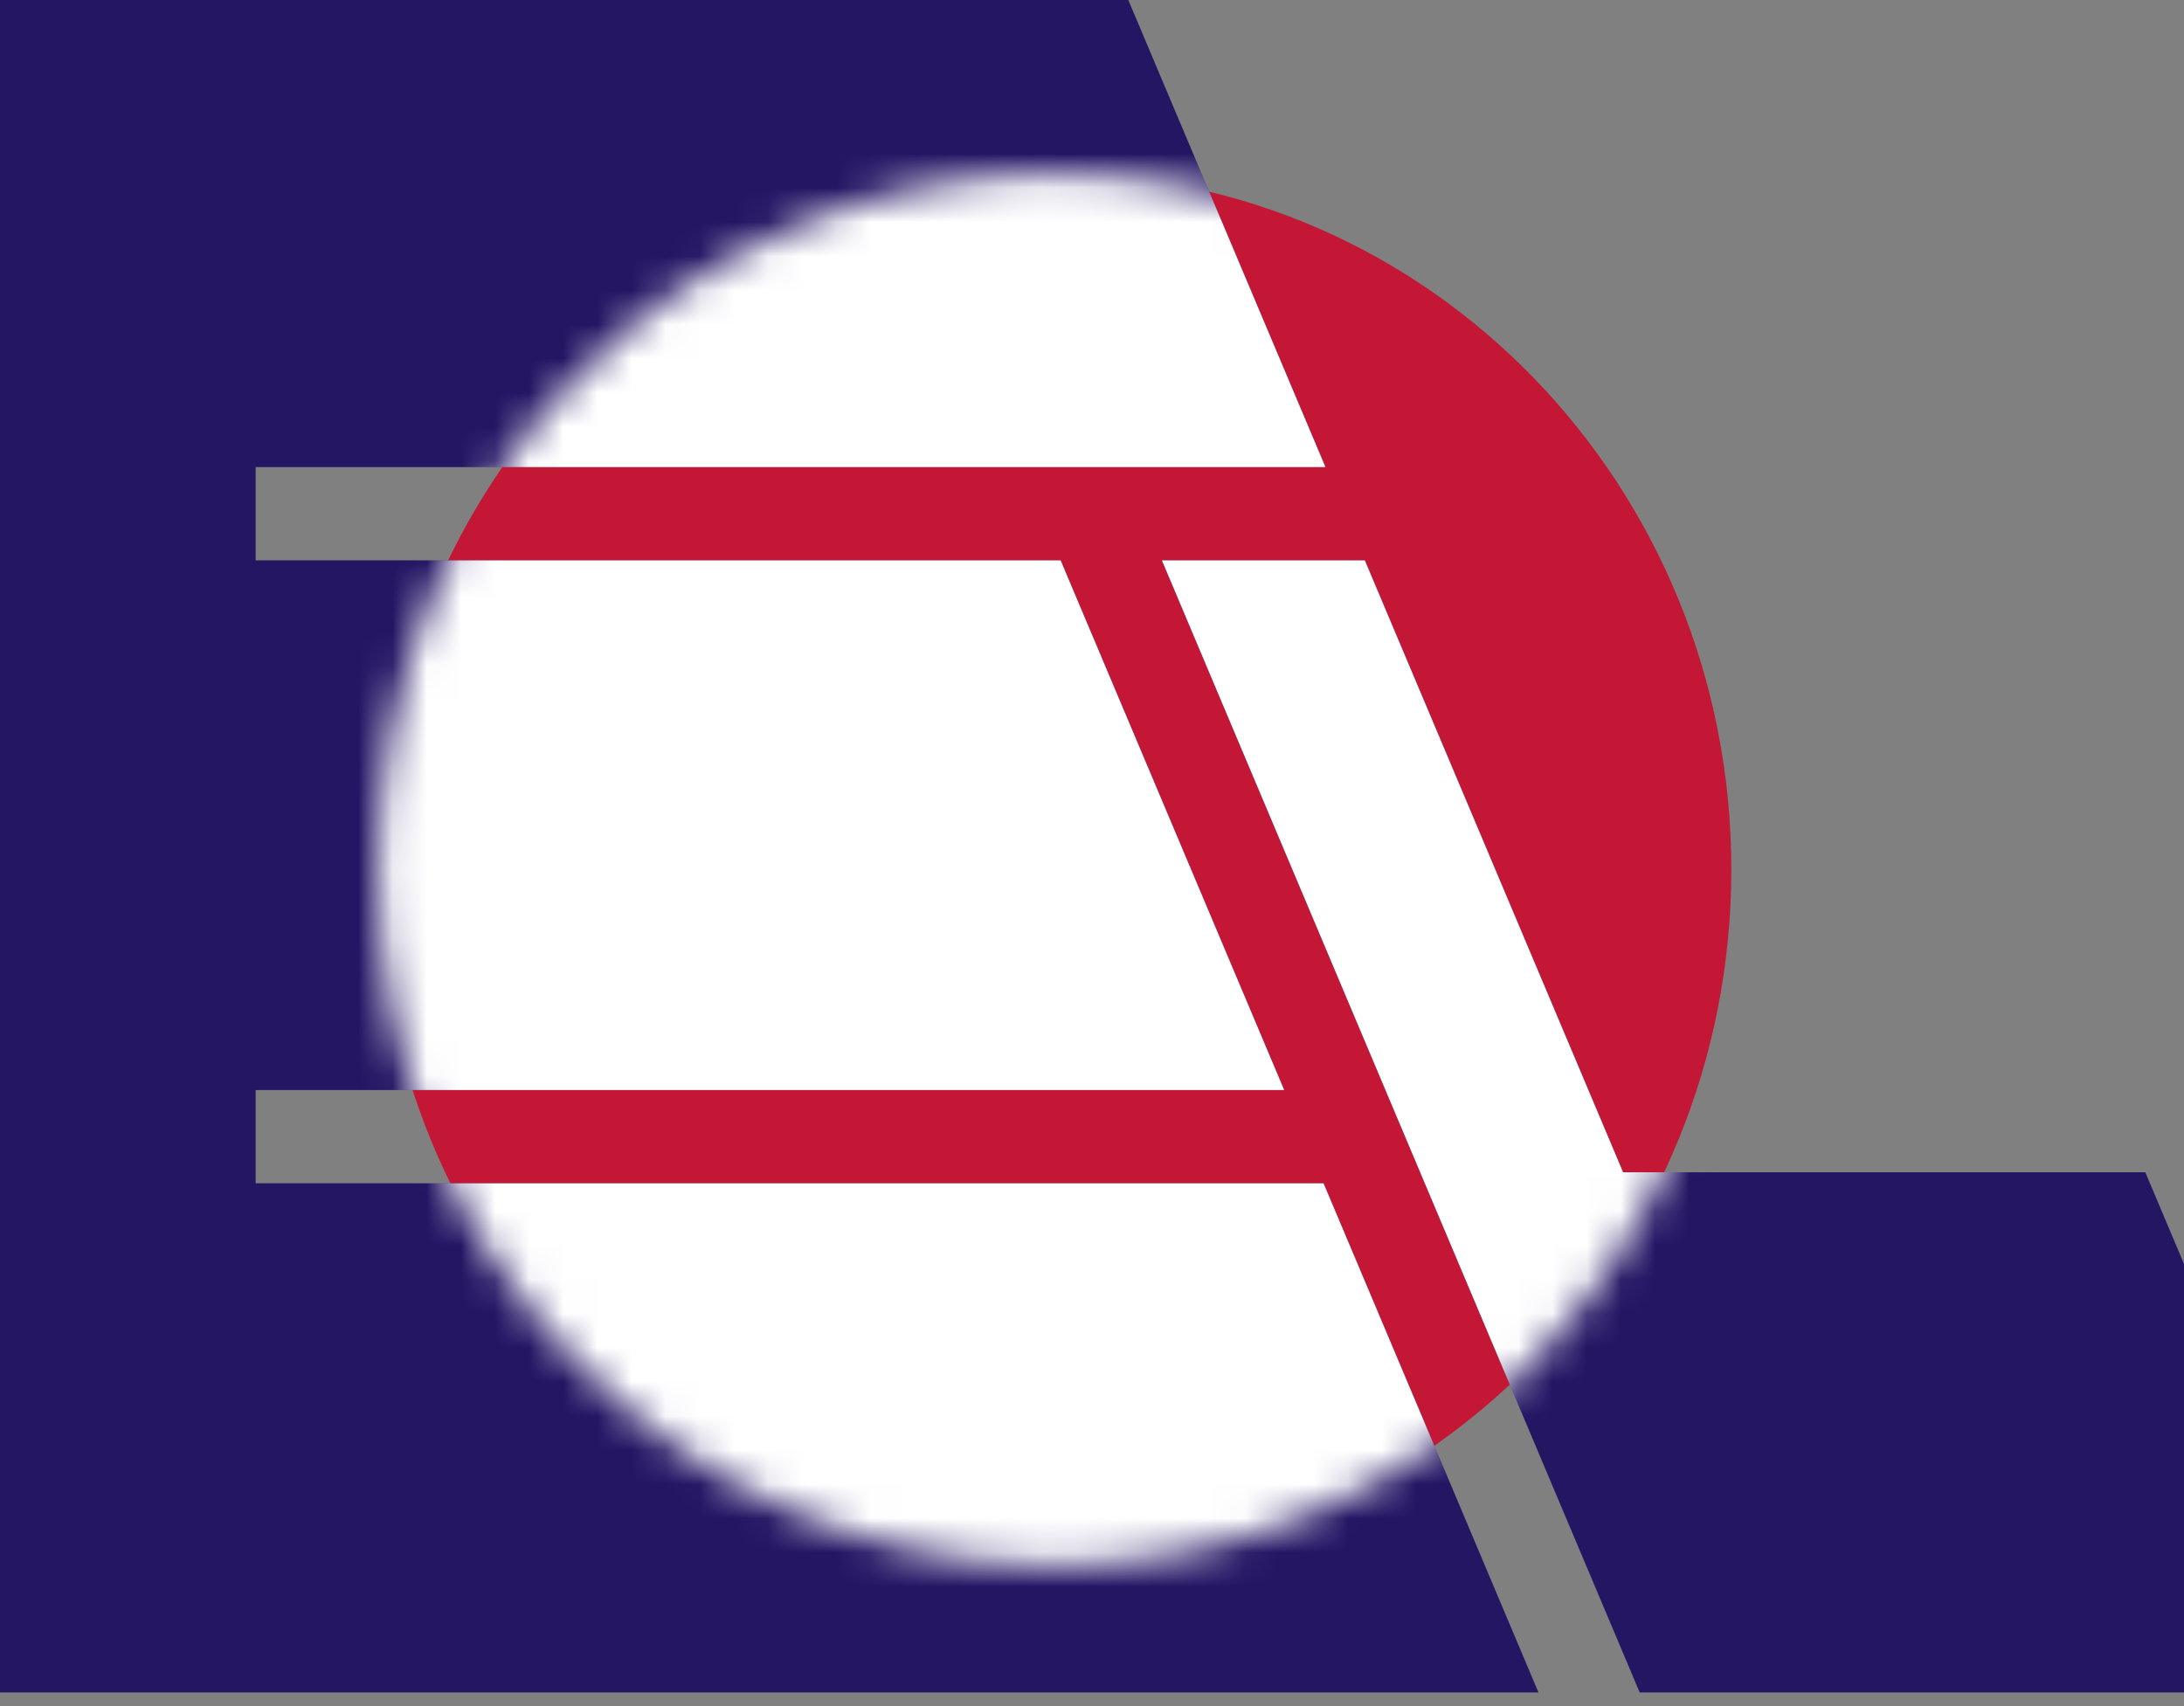 <svg width="64" height="50" viewBox="0 0 64 50" fill="none" xmlns="http://www.w3.org/2000/svg">
<rect x="0" y="0" width="64" height="50" fill="#808080" stroke="none"/>
<path d="M30.904 45.882C41.856 45.882 50.735 36.749 50.735 25.482C50.735 14.216 41.856 5.083 30.904 5.083C19.952 5.083 11.073 14.216 11.073 25.482C11.073 36.749 19.952 45.882 30.904 45.882Z" fill="#C41735"/>
<path d="M48.049 49.599L34.047 16.421H39.995L47.564 34.355H62.866L69.302 49.599H48.049Z" fill="#251664"/>
<path d="M38.786 34.678H7.491V31.946H37.633L31.081 16.421H7.491V13.689H38.842L33.064 0H0V49.599H45.083L38.786 34.678Z" fill="#251664"/>
<mask id="mask0_2_211" style="mask-type:alpha" maskUnits="userSpaceOnUse" x="11" y="5" width="40" height="41">
<path d="M30.904 45.882C41.856 45.882 50.735 36.749 50.735 25.482C50.735 14.216 41.856 5.083 30.904 5.083C19.952 5.083 11.073 14.216 11.073 25.482C11.073 36.749 19.952 45.882 30.904 45.882Z" fill="#DD4661"/>
</mask>
<g mask="url(#mask0_2_211)">
<path fill-rule="evenodd" clip-rule="evenodd" d="M38.786 34.678H7.491V31.946H37.633L31.081 16.421H7.491V13.689H38.842L33.064 0H0V49.599H45.083L38.786 34.678Z" fill="white"/>
<path d="M48.049 49.599L34.047 16.421H39.995L47.564 34.355H62.866L69.302 49.599H48.049Z" fill="white"/>
</g>
</svg>

